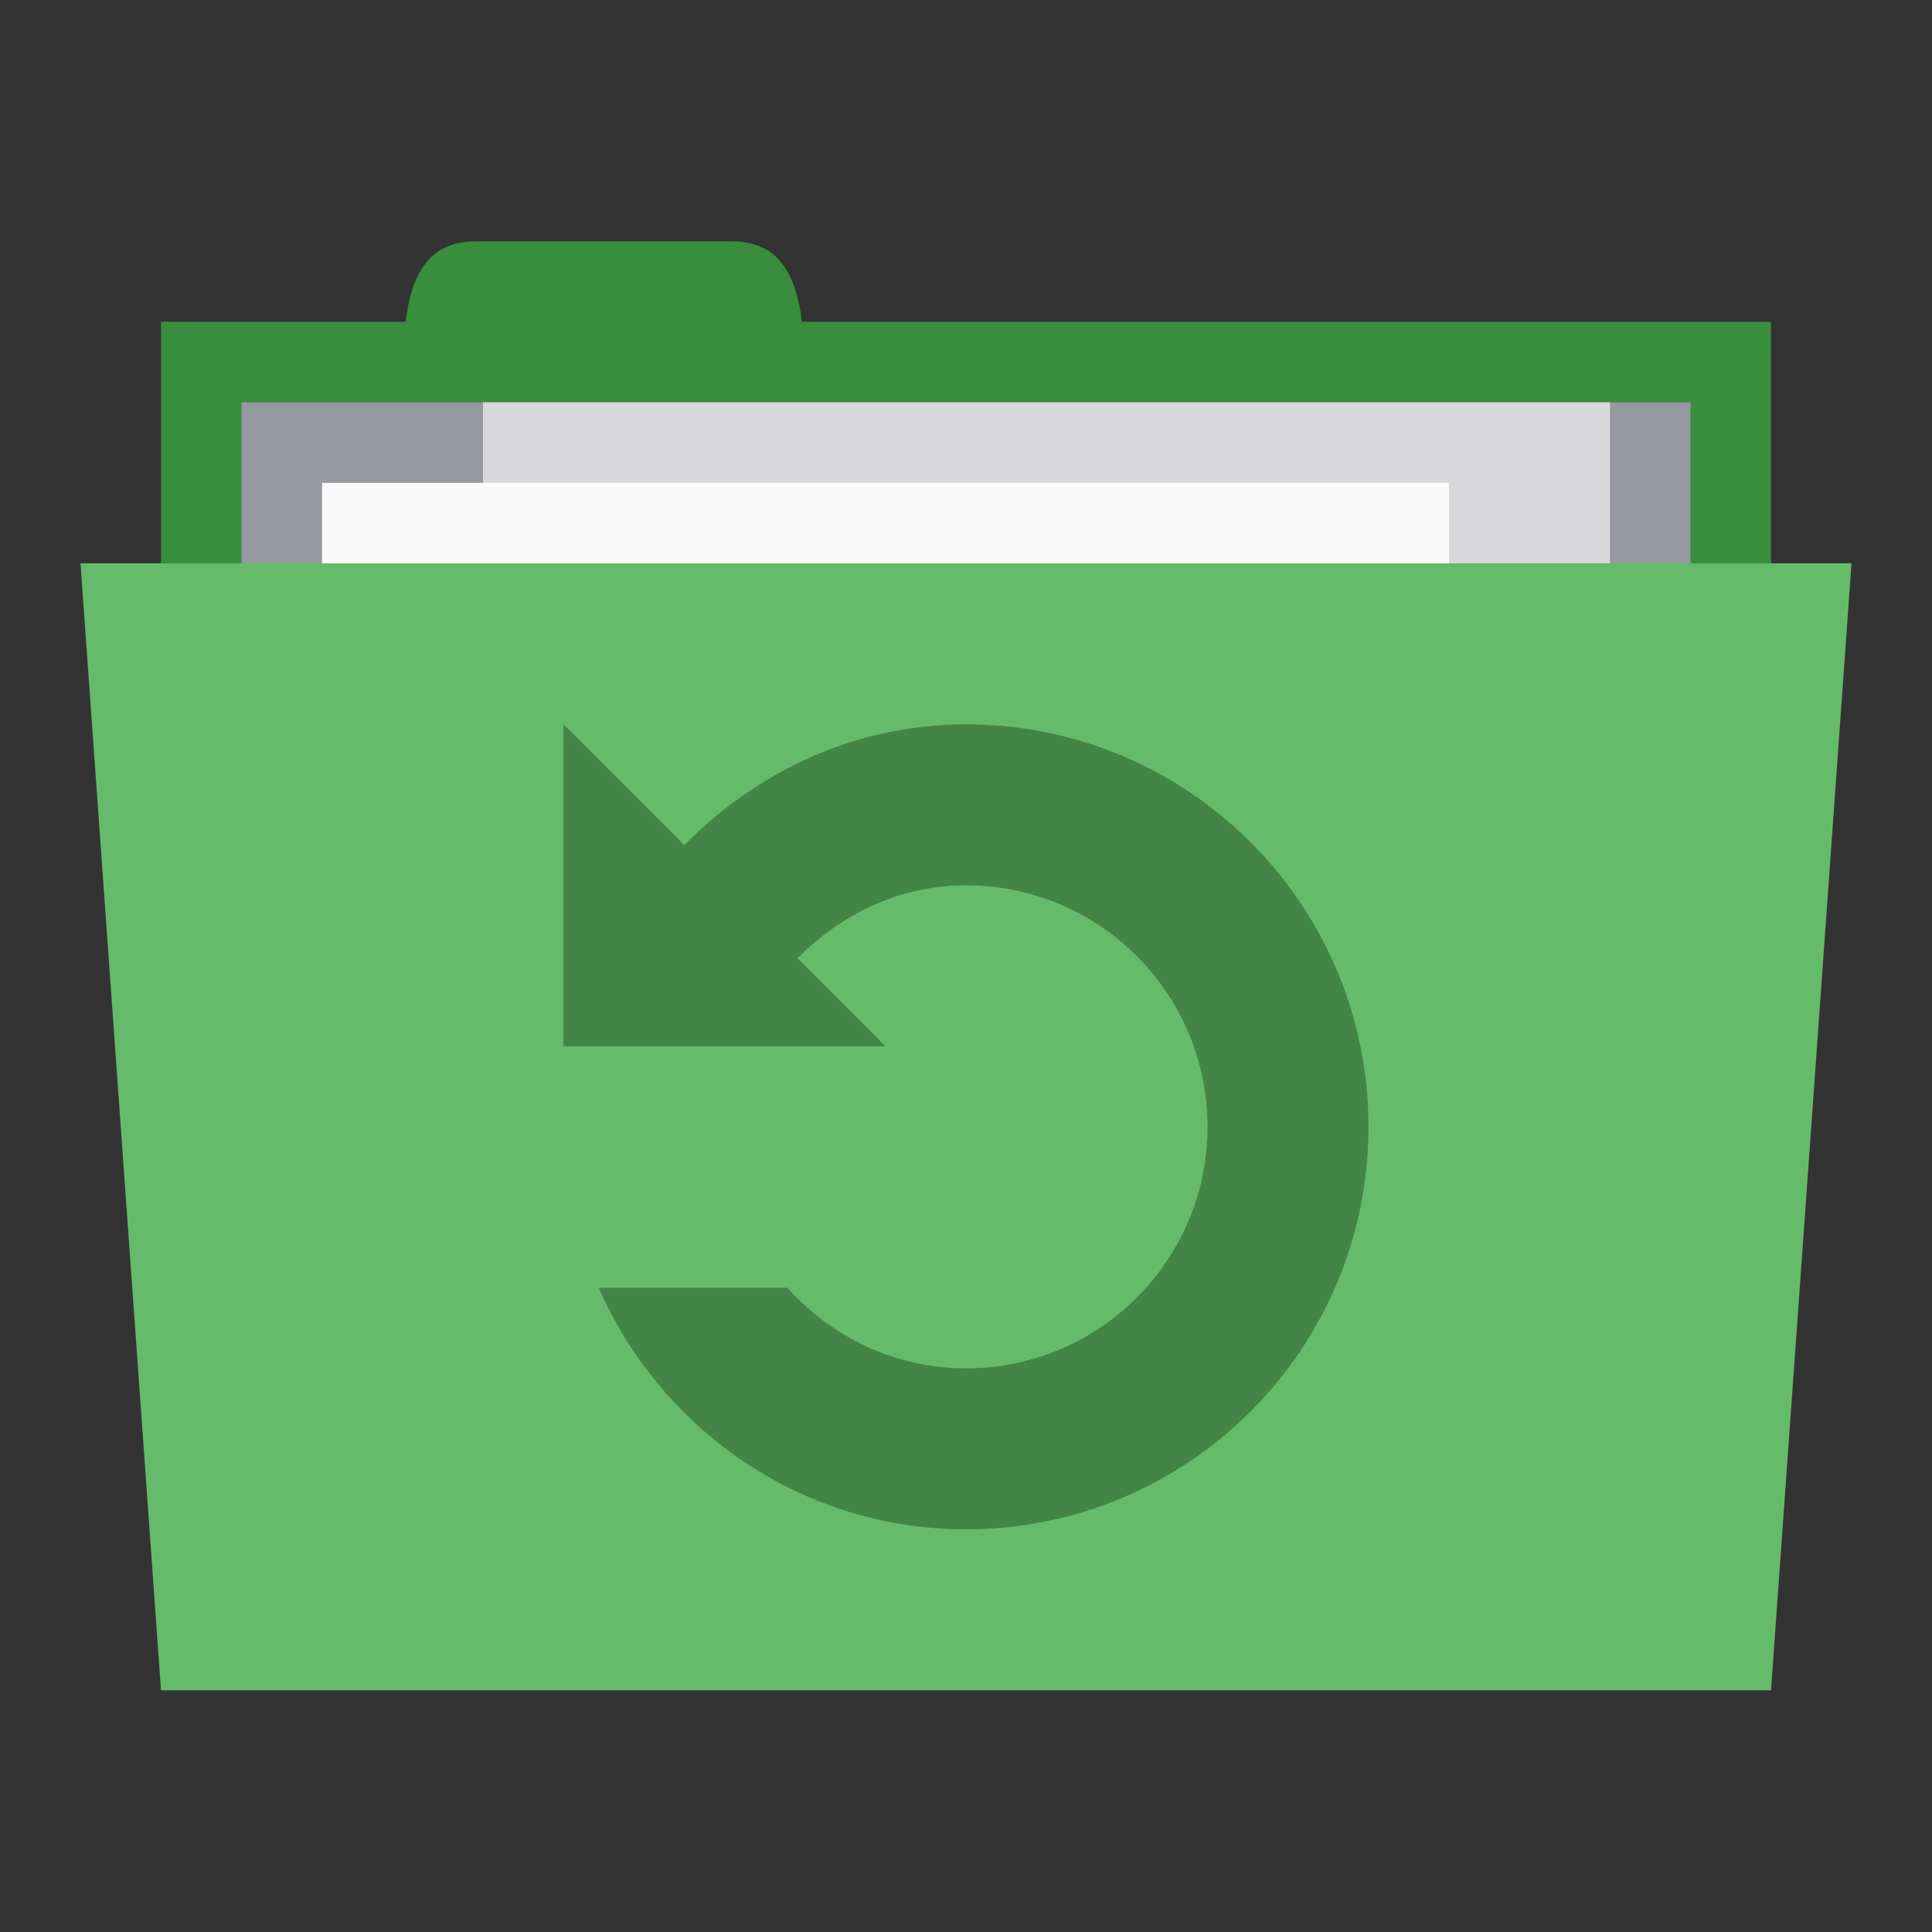 <!-- Created with Inkscape (http://www.inkscape.org/) -->
<svg xmlns="http://www.w3.org/2000/svg" viewBox="0 0 24 24">
 <rect x="0" y="0" width="24" height="24" fill="#333333" stroke="none"/>
 <g transform="translate(0,-1028.362)">
  <rect width="20" height="5" x="2" y="1032.36" style="fill:#388e3c;fill-opacity:1;stroke:none"/>
  <path d="m 5 1033.36 c 0 -1 0 -2 0.909 -2 l 3.182 0 c 0.909 0 0.909 1 0.909 2 z" style="fill:#388e3c;fill-opacity:1;stroke:none"/>
  <path d="m 3 1033.36 18 0 0 4 -18 0 z" style="fill:#95989f;fill-opacity:1;stroke:none"/>
  <rect y="1033.36" x="6" height="6" width="14" style="fill:#d8d8da;fill-opacity:1;stroke:none"/>
  <rect width="14" height="3" x="4" y="1034.36" style="fill:#f9f9f9;fill-opacity:1;stroke:none"/>
  <path d="m 1 1035.36 22 0 -1 14 -20 0 z" style="fill:#66bb6a;fill-opacity:1;stroke:none"/>
  <path d="m 7 1037.36 0 4 4 0 -1.094 -1.094 c 0.542 -0.544 1.265 -0.906 2.094 -0.906 1.657 0 3 1.343 3 3 0 1.657 -1.343 3 -3 3 -0.884 0 -1.67 -0.391 -2.219 -1 l -2.344 0 c 0.774 1.759 2.517 3 4.563 3 2.761 0 5 -2.239 5 -5 0 -2.761 -2.239 -5 -5 -5 -1.382 0 -2.6 0.59 -3.5 1.5 l -1.5 -1.5 z" style="fill:#103612;opacity:0.4;fill-opacity:1;stroke:none"/>
 </g>
</svg>

